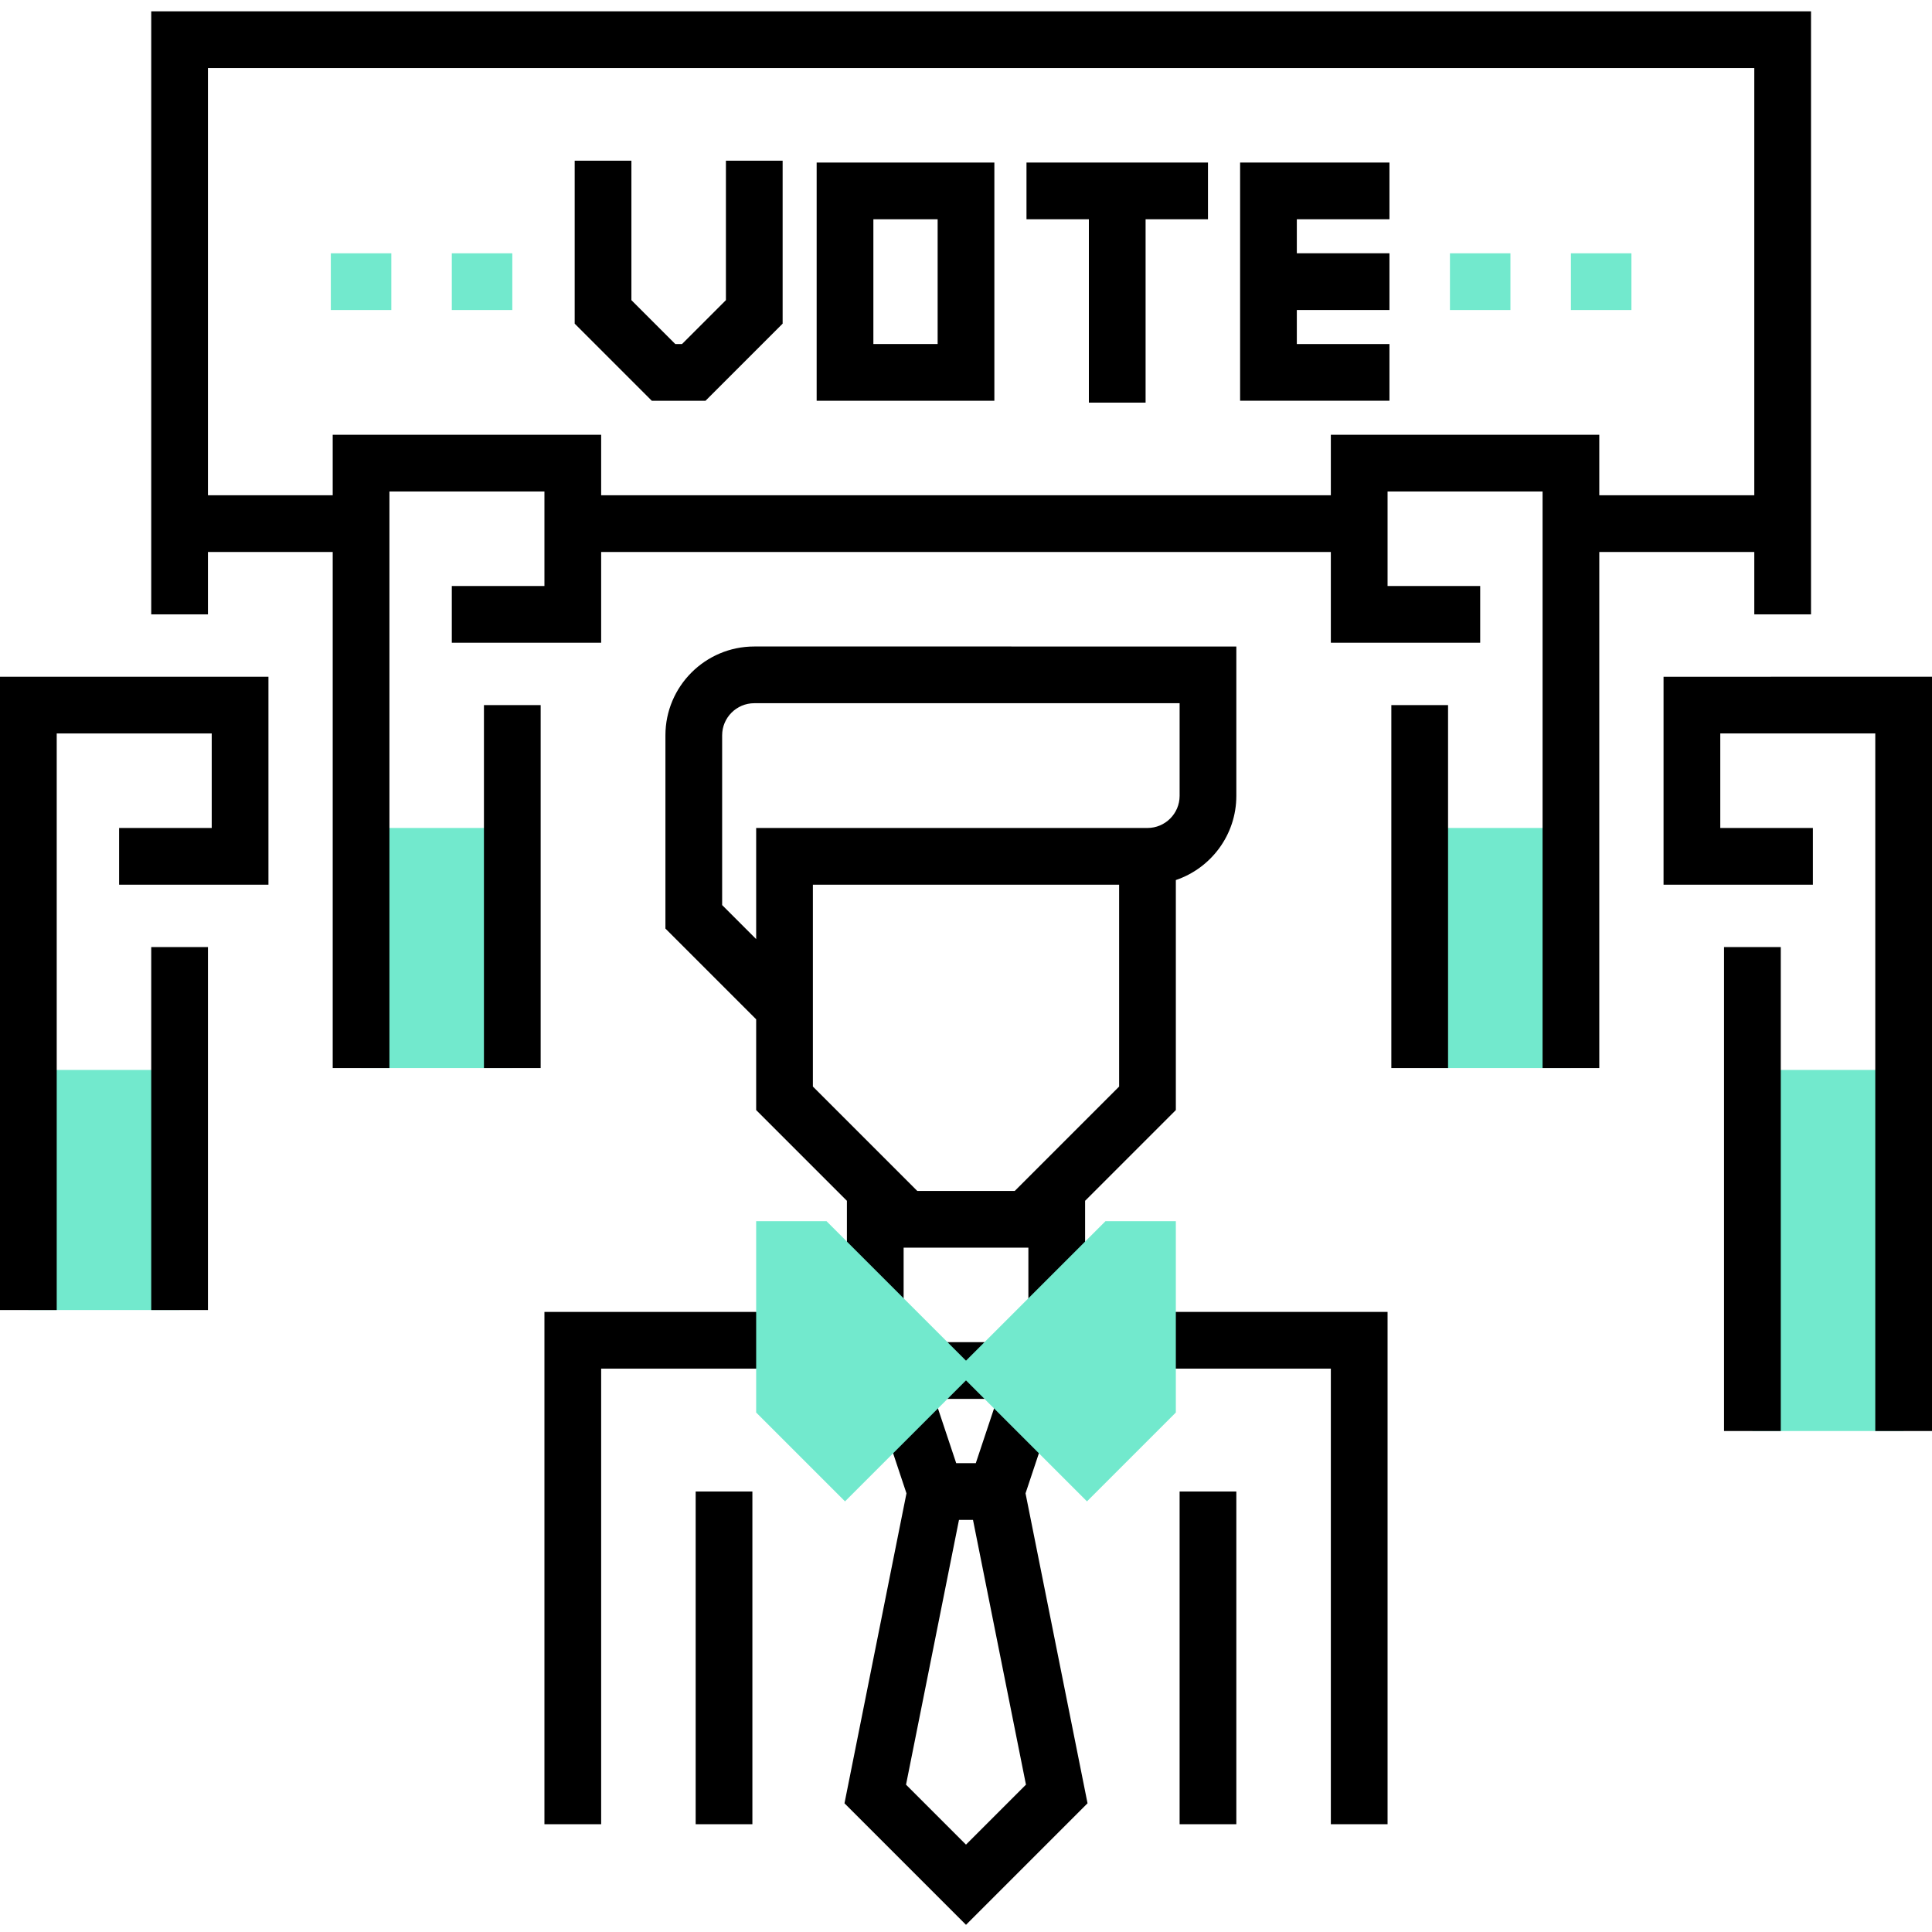 <svg height="512pt" viewBox="0 -2 512 511" width="512pt" xmlns="http://www.w3.org/2000/svg"><path d="m192.375 77.043-11.629 11.629h-1.789l-11.629-11.629v-36.965h-15.031v43.191l20.434 20.434h14.242l20.434-20.434v-43.191h-15.031zm0 0"/><path d="m216.422 103.703h47.094v-63.125h-47.094zm15.031-48.094h17.031v33.062h-17.031zm0 0"/><path d="m272.031 55.609h16.531v48.594h15.031v-48.594h16.531v-15.031h-48.094zm0 0"/><path d="m368.219 55.609v-15.031h-39.578v63.125h39.578v-15.031h-24.547v-9.016h24.547v-15.031h-24.547v-9.016zm0 0"/><g fill="#72e9cd"><path d="m464.406 281.047v95.688h40.078v-95.688zm0 0"/><path d="m7.516 281.047v63.625h40.078v-63.625zm0 0"/><path d="m95.688 216.922v63.625h40.078v-63.625zm0 0"/><path d="m376.234 216.922v63.625h40.078v-63.625zm0 0"/></g><path d="m464.906 143.781v16.531h15.031v-159.812h-439.859v159.812h15.031v-16.531h33.062v136.766h15.031v-152.797h41.078v25.047h-24.547v15.031h39.578v-24.047h193.375v24.047h39.578v-15.031h-24.547v-25.047h41.078v152.797h15.031v-136.766zm-112.219-31.062v16.031h-193.375v-16.031h-71.141v16.031h-33.062v-113.219h409.797v113.219h-41.078v-16.031zm0 0"/><path d="m456.891 248.484h15.031v128.25h-15.031zm0 0"/><path d="m440.859 176.844v55.109h39.578v-15.031h-24.547v-25.047h41.078v184.859h15.031v-199.891zm0 0"/><path d="m40.078 248.484h15.031v96.188h-15.031zm0 0"/><path d="m0 344.672h15.031v-152.797h41.078v25.047h-24.547v15.031h39.578v-55.109h-71.141zm0 0"/><path d="m128.25 184.359h15.031v96.188h-15.031zm0 0"/><path d="m368.719 184.359h15.031v96.188h-15.031zm0 0"/><path d="m87.672 64.625h16.031v15.031h-16.031zm0 0" fill="#72e9cd"/><path d="m119.734 64.625h16.031v15.031h-16.031zm0 0" fill="#72e9cd"/><path d="m384.25 64.625h16.031v15.031h-16.031zm0 0" fill="#72e9cd"/><path d="m416.312 64.625h16.031v15.031h-16.031zm0 0" fill="#72e9cd"/><path d="m184.359 392.766h15.031v88.172h-15.031zm0 0"/><path d="m312.609 392.766h15.031v88.172h-15.031zm0 0"/><path d="m144.281 480.938h15.031v-120.734h48.594v-15.031h-63.625zm0 0"/><path d="m304.094 345.172v15.031h48.594v120.734h15.031v-135.766zm0 0"/><path d="m279.16 371.094-14.258-4.75-6.305 18.906h-5.195l-6.305-18.906-14.258 4.75 7.383 22.156-16.426 82.141 32.203 32.207 32.207-32.207-16.43-82.141zm-7.27 99.359-15.891 15.891-15.891-15.891 14.035-70.172h3.711zm0 0"/><path d="m247.984 353.188h16.031v15.031h-16.031zm0 0"/><path d="m199.891 168.828c-12.984 0-23.547 10.562-23.547 23.547v51.207l24.047 24.047v24.047l24.047 24.047v28.949h15.031v-16.531h33.062v16.531h15.031v-28.949l24.047-24.047v-60.953c9.309-3.145 16.031-11.961 16.031-22.316v-39.578zm96.688 116.621-27.66 27.66h-25.836l-27.66-27.66v-53.5h81.156zm16.031-77.043c0 4.695-3.82 8.516-8.516 8.516h-103.703v29.453l-9.016-9.02v-44.98c0-4.695 3.82-8.516 8.516-8.516h112.719zm0 0"/><path d="m292.965 321.125-36.965 36.965-36.965-36.965h-18.645v50.707l23.547 23.547 32.062-32.062 32.062 32.062 23.547-23.547v-50.707zm0 0" fill="#72e9cd"/></svg>